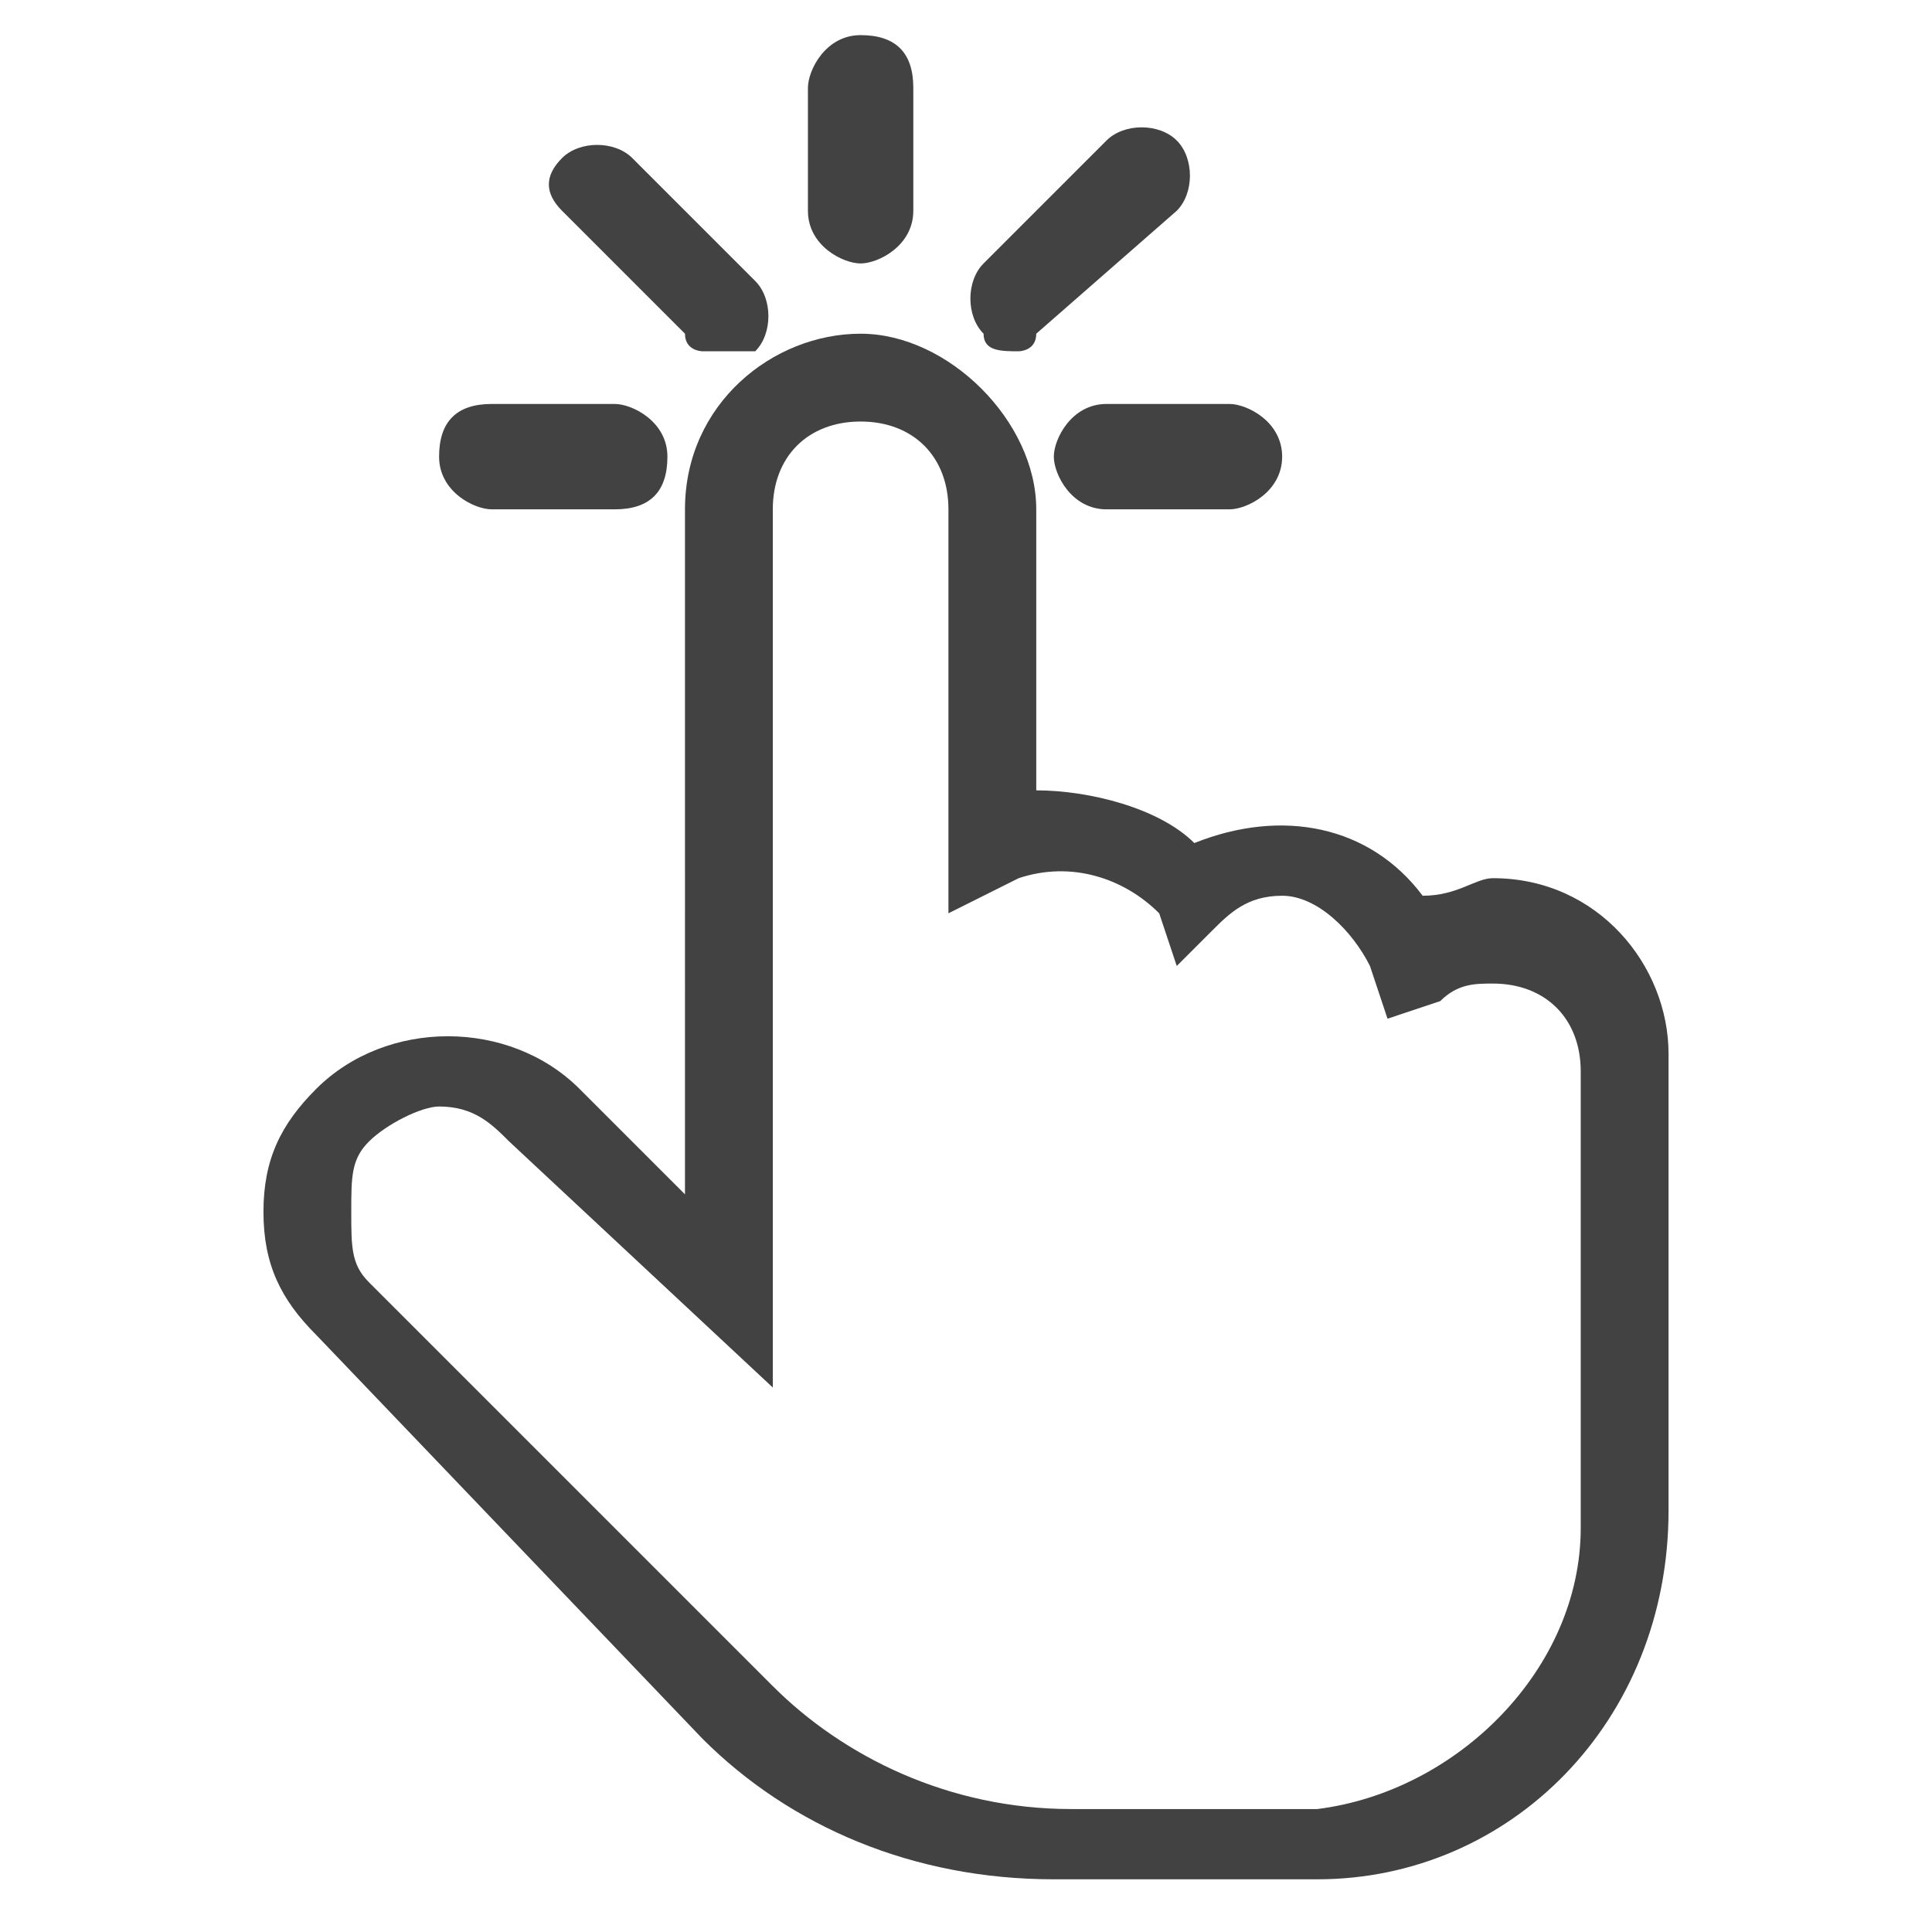 <?xml version="1.0" encoding="utf-8"?>
<!-- Generator: Adobe Illustrator 24.0.2, SVG Export Plug-In . SVG Version: 6.00 Build 0)  -->
<svg version="1.1" id="Layer_1" xmlns="http://www.w3.org/2000/svg" xmlns:xlink="http://www.w3.org/1999/xlink" x="0px" y="0px"
	 width="11" height="11" viewBox="0 0 11 11" style="enable-background:new 0 0 11 11;" xml:space="preserve">
<style type="text/css">
	.st0{fill:#434243;}
</style>
<title>Asset 15</title>
<g>
	<g>
		<path class="st0" d="M7.5,10.7H6c-0.8,0-1.5-0.3-2-0.8L1.8,7.6C1.6,7.4,1.5,7.2,1.5,6.9c0-0.3,0.1-0.5,0.3-0.7
			c0.4-0.4,1.1-0.4,1.5,0l0.6,0.6V2.9c0-0.6,0.5-1,1-1s1,0.5,1,1v1.6c0.3,0,0.7,0.1,0.9,0.3c0.5-0.2,1-0.1,1.3,0.3
			C8.3,5.1,8.4,5,8.5,5c0.6,0,1,0.5,1,1v2.6C9.5,9.8,8.6,10.7,7.5,10.7z M2.5,6.3c-0.1,0-0.3,0.1-0.4,0.2C2,6.6,2,6.7,2,6.9
			S2,7.2,2.1,7.3l2.3,2.3c0.4,0.4,1,0.7,1.7,0.7h1.4C8.3,10.2,9,9.5,9,8.7V6.1c0-0.3-0.2-0.5-0.5-0.5c-0.1,0-0.2,0-0.3,0.1L7.9,5.8
			L7.8,5.5C7.7,5.3,7.5,5.1,7.3,5.1C7.1,5.1,7,5.2,6.9,5.3L6.7,5.5L6.6,5.2C6.4,5,6.1,4.9,5.8,5L5.4,5.2V2.9c0-0.3-0.2-0.5-0.5-0.5
			S4.4,2.6,4.4,2.9v5L2.9,6.5C2.8,6.4,2.7,6.3,2.5,6.3z"/>
	</g>
	<g>
		<g>
			<path class="st0" d="M4.9,1.5c-0.1,0-0.3-0.1-0.3-0.3V0.5c0-0.1,0.1-0.3,0.3-0.3s0.3,0.1,0.3,0.3v0.7C5.2,1.4,5,1.5,4.9,1.5z"/>
		</g>
		<g>
			<path class="st0" d="M7,2.9H6.3C6.1,2.9,6,2.7,6,2.6s0.1-0.3,0.3-0.3H7c0.1,0,0.3,0.1,0.3,0.3S7.1,2.9,7,2.9z"/>
		</g>
		<g>
			<path class="st0" d="M3.5,2.9H2.8c-0.1,0-0.3-0.1-0.3-0.3s0.1-0.3,0.3-0.3h0.7c0.1,0,0.3,0.1,0.3,0.3S3.7,2.9,3.5,2.9z"/>
		</g>
		<g>
			<path class="st0" d="M4,2C4,2,3.9,2,3.9,1.9L3.2,1.2C3.1,1.1,3.1,1,3.2,0.9s0.3-0.1,0.4,0l0.7,0.7c0.1,0.1,0.1,0.3,0,0.4
				C4.2,2,4.1,2,4,2z"/>
		</g>
		<g>
			<path class="st0" d="M5.8,2C5.7,2,5.6,2,5.6,1.9c-0.1-0.1-0.1-0.3,0-0.4l0.7-0.7c0.1-0.1,0.3-0.1,0.4,0s0.1,0.3,0,0.4L5.9,1.9
				C5.9,2,5.8,2,5.8,2z"/>
		</g>
	</g>
</g>
</svg>
